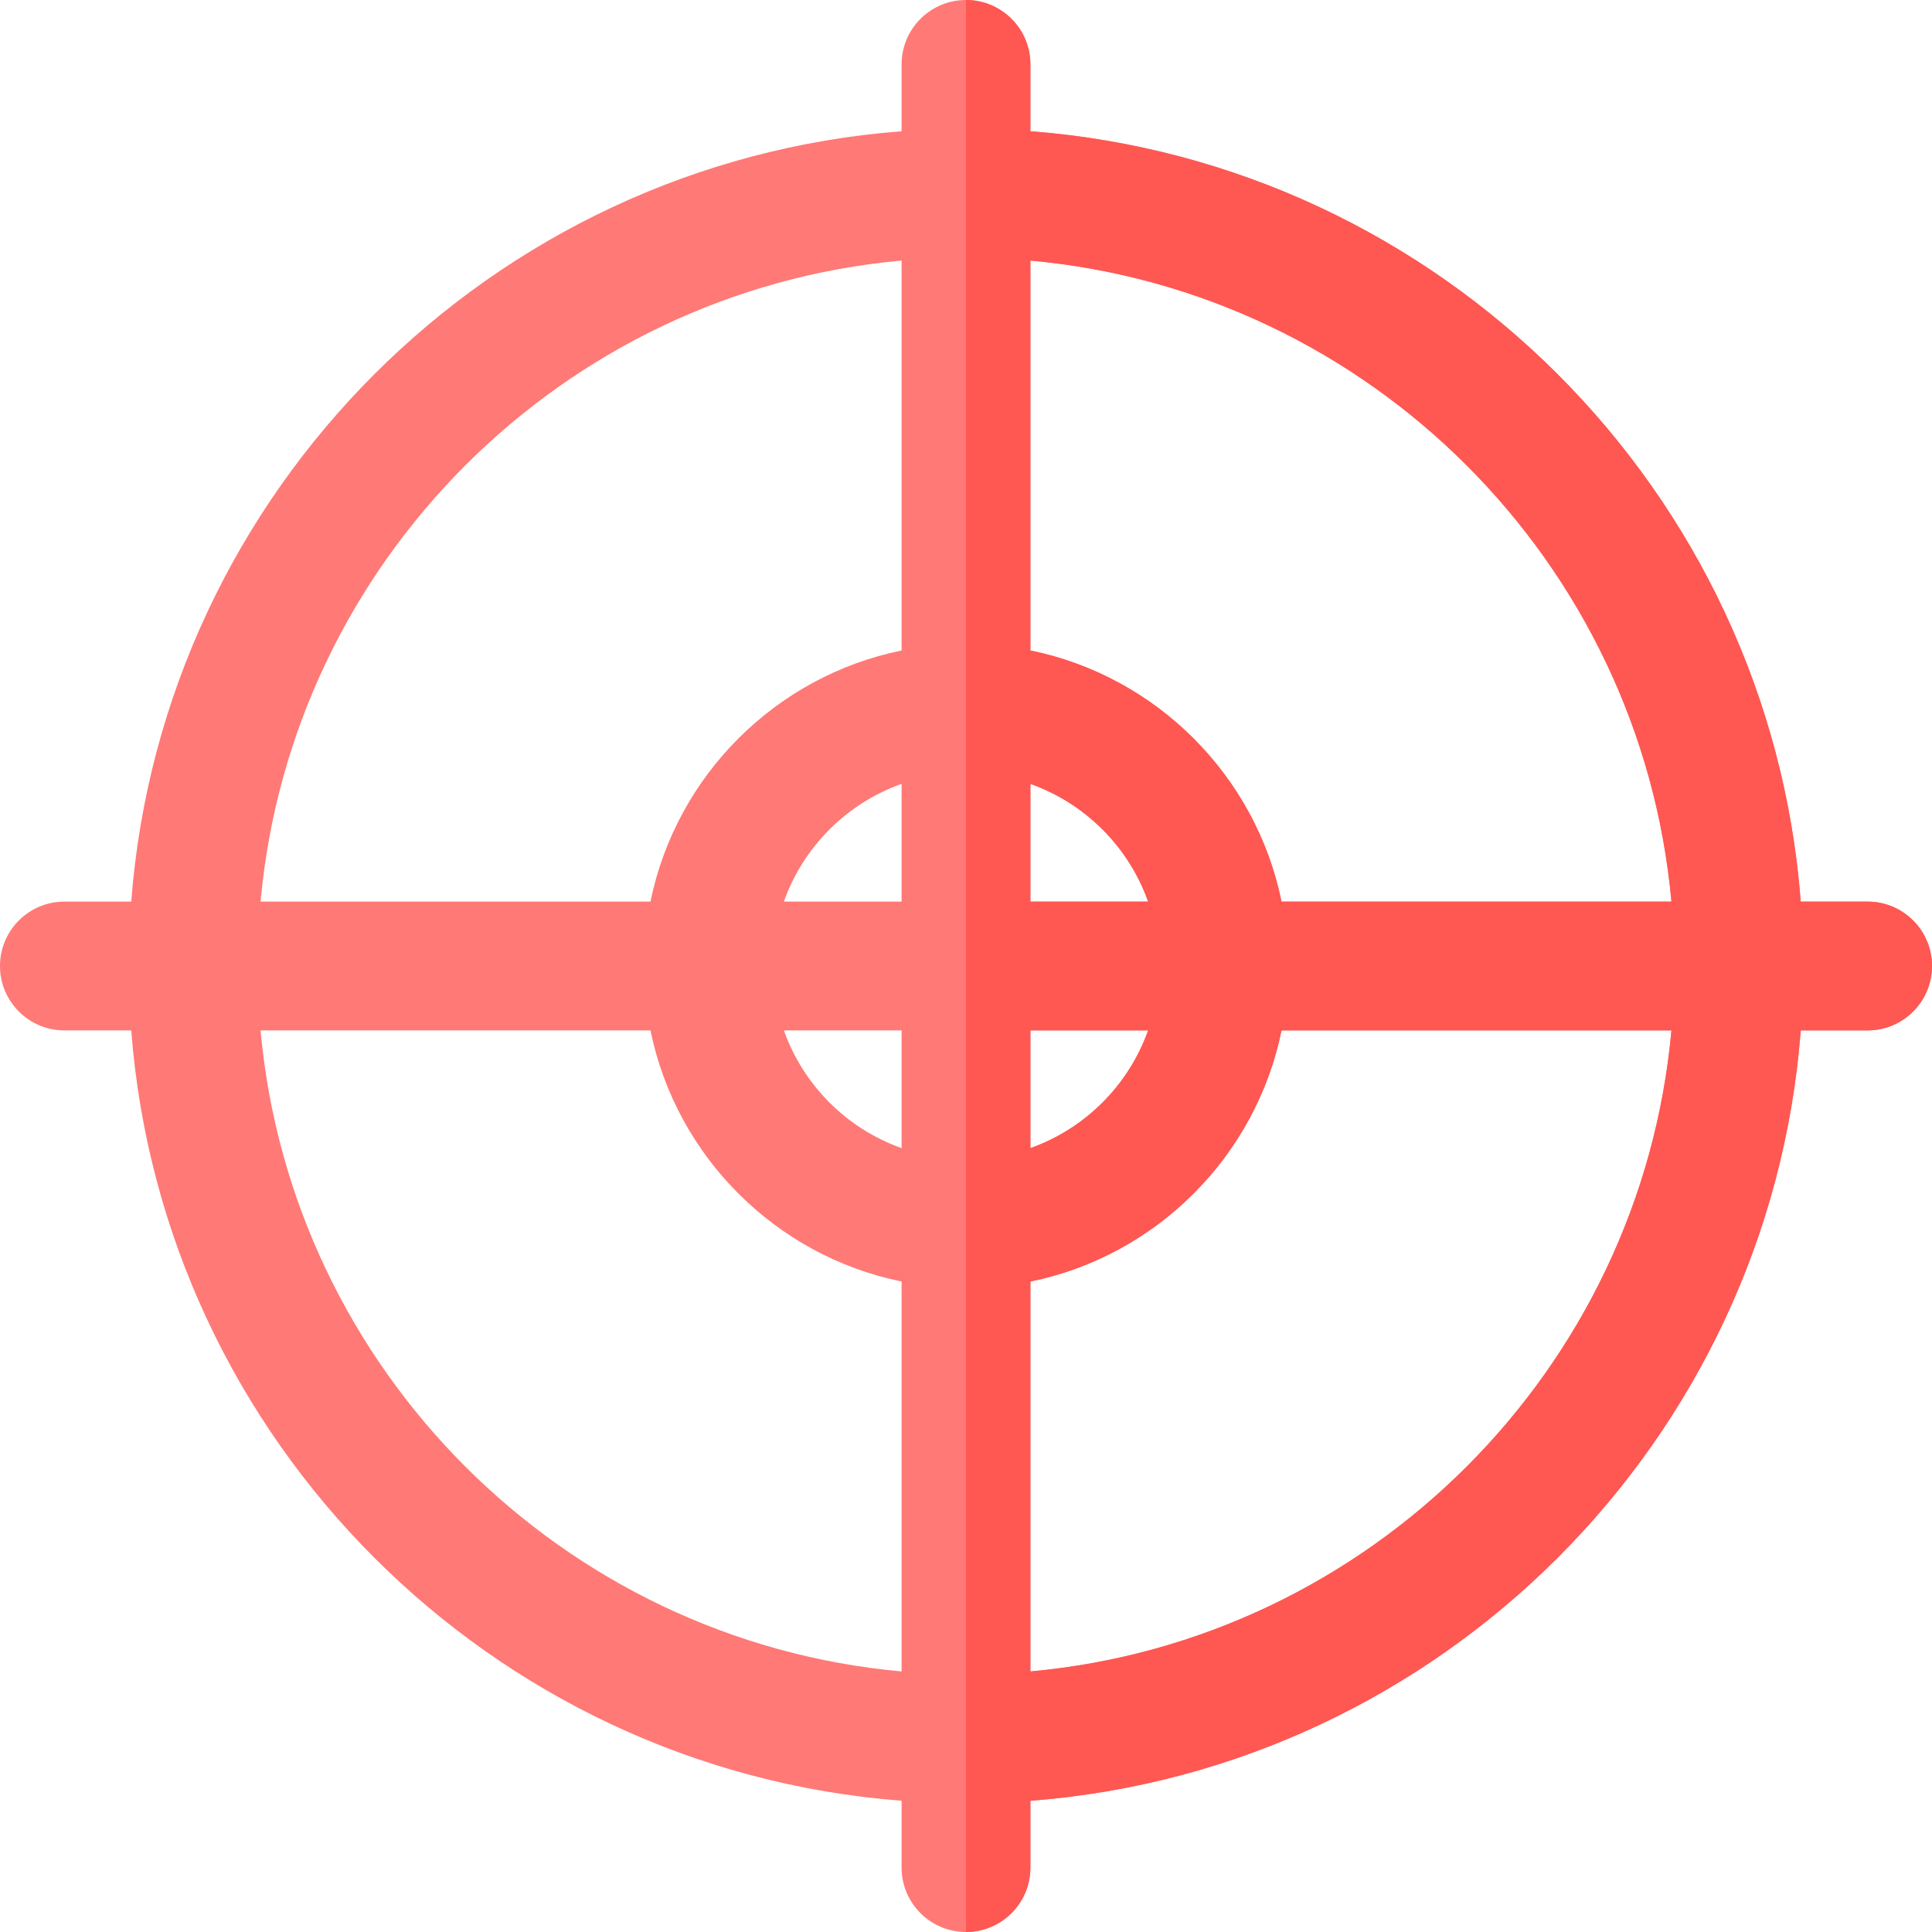 <?xml version="1.0" encoding="iso-8859-1"?>
<!-- Generator: Adobe Illustrator 19.0.0, SVG Export Plug-In . SVG Version: 6.00 Build 0)  -->
<svg xmlns="http://www.w3.org/2000/svg" xmlns:xlink="http://www.w3.org/1999/xlink" version="1.1" id="Layer_1" x="0px" y="0px" viewBox="0 0 512 512" style="enable-background:new 0 0 512 512;" xml:space="preserve">
<path style="fill:#FF7976;" d="M494.933,238.933h-17.716c-8.313-108.761-95.389-195.838-204.15-204.15V17.067  C273.067,7.641,265.425,0,256,0c-9.425,0-17.067,7.641-17.067,17.067v17.716c-108.761,8.313-195.838,95.389-204.15,204.15H17.067  C7.641,238.933,0,246.575,0,256c0,9.425,7.641,17.067,17.067,17.067h17.716c8.313,108.761,95.389,195.838,204.15,204.15v17.716  c0,9.425,7.641,17.067,17.067,17.067c9.425,0,17.067-7.641,17.067-17.067v-17.716c108.761-8.313,195.838-95.389,204.15-204.15  h17.716c9.425,0,17.067-7.641,17.067-17.067S504.359,238.933,494.933,238.933z M442.949,238.933H339.616  c-6.804-33.387-33.163-59.746-66.55-66.55V69.051C362.991,77.194,434.806,149.009,442.949,238.933z M238.933,238.933h-31.198  c5.151-14.523,16.675-26.047,31.198-31.198V238.933z M238.933,273.067v31.198c-14.523-5.151-26.047-16.675-31.198-31.198H238.933  L238.933,273.067z M273.067,273.067h31.198c-5.151,14.523-16.675,26.047-31.198,31.198V273.067L273.067,273.067z M273.067,238.933  v-31.198c14.523,5.151,26.047,16.675,31.198,31.198H273.067z M238.933,69.051v103.333c-33.387,6.804-59.745,33.163-66.55,66.55  H69.051C77.194,149.009,149.009,77.194,238.933,69.051z M69.051,273.067h103.333c6.804,33.387,33.163,59.746,66.55,66.55v103.333  C149.009,434.806,77.194,362.991,69.051,273.067z M273.067,442.949V339.616c33.387-6.804,59.745-33.163,66.55-66.55h103.333  C434.806,362.991,362.991,434.806,273.067,442.949z"/>
<path style="fill:#FF5752;" d="M273.067,273.067h31.198c-5.151,14.523-16.675,26.047-31.198,31.198V273.067L273.067,273.067z   M273.067,238.933v-31.198c14.523,5.151,26.047,16.675,31.198,31.198H273.067z M273.067,442.949V339.616  c33.387-6.804,59.745-33.163,66.55-66.55h103.333C434.806,362.991,362.991,434.806,273.067,442.949z M494.933,238.933h-17.715  c-8.317-108.76-95.391-195.834-204.151-204.151V17.067C273.067,7.646,265.421,0,256,0v512c9.421,0,17.067-7.646,17.067-17.067  v-17.715c108.76-8.317,195.834-95.391,204.151-204.151h17.715c9.421,0,17.067-7.646,17.067-17.067  C512,246.579,504.354,238.933,494.933,238.933z M339.615,238.933c-6.804-33.382-33.166-59.745-66.549-66.549V69.052  c89.93,8.146,161.735,79.952,169.882,169.882H339.615z"/>
<g>
</g>
<g>
</g>
<g>
</g>
<g>
</g>
<g>
</g>
<g>
</g>
<g>
</g>
<g>
</g>
<g>
</g>
<g>
</g>
<g>
</g>
<g>
</g>
<g>
</g>
<g>
</g>
<g>
</g>
</svg>
